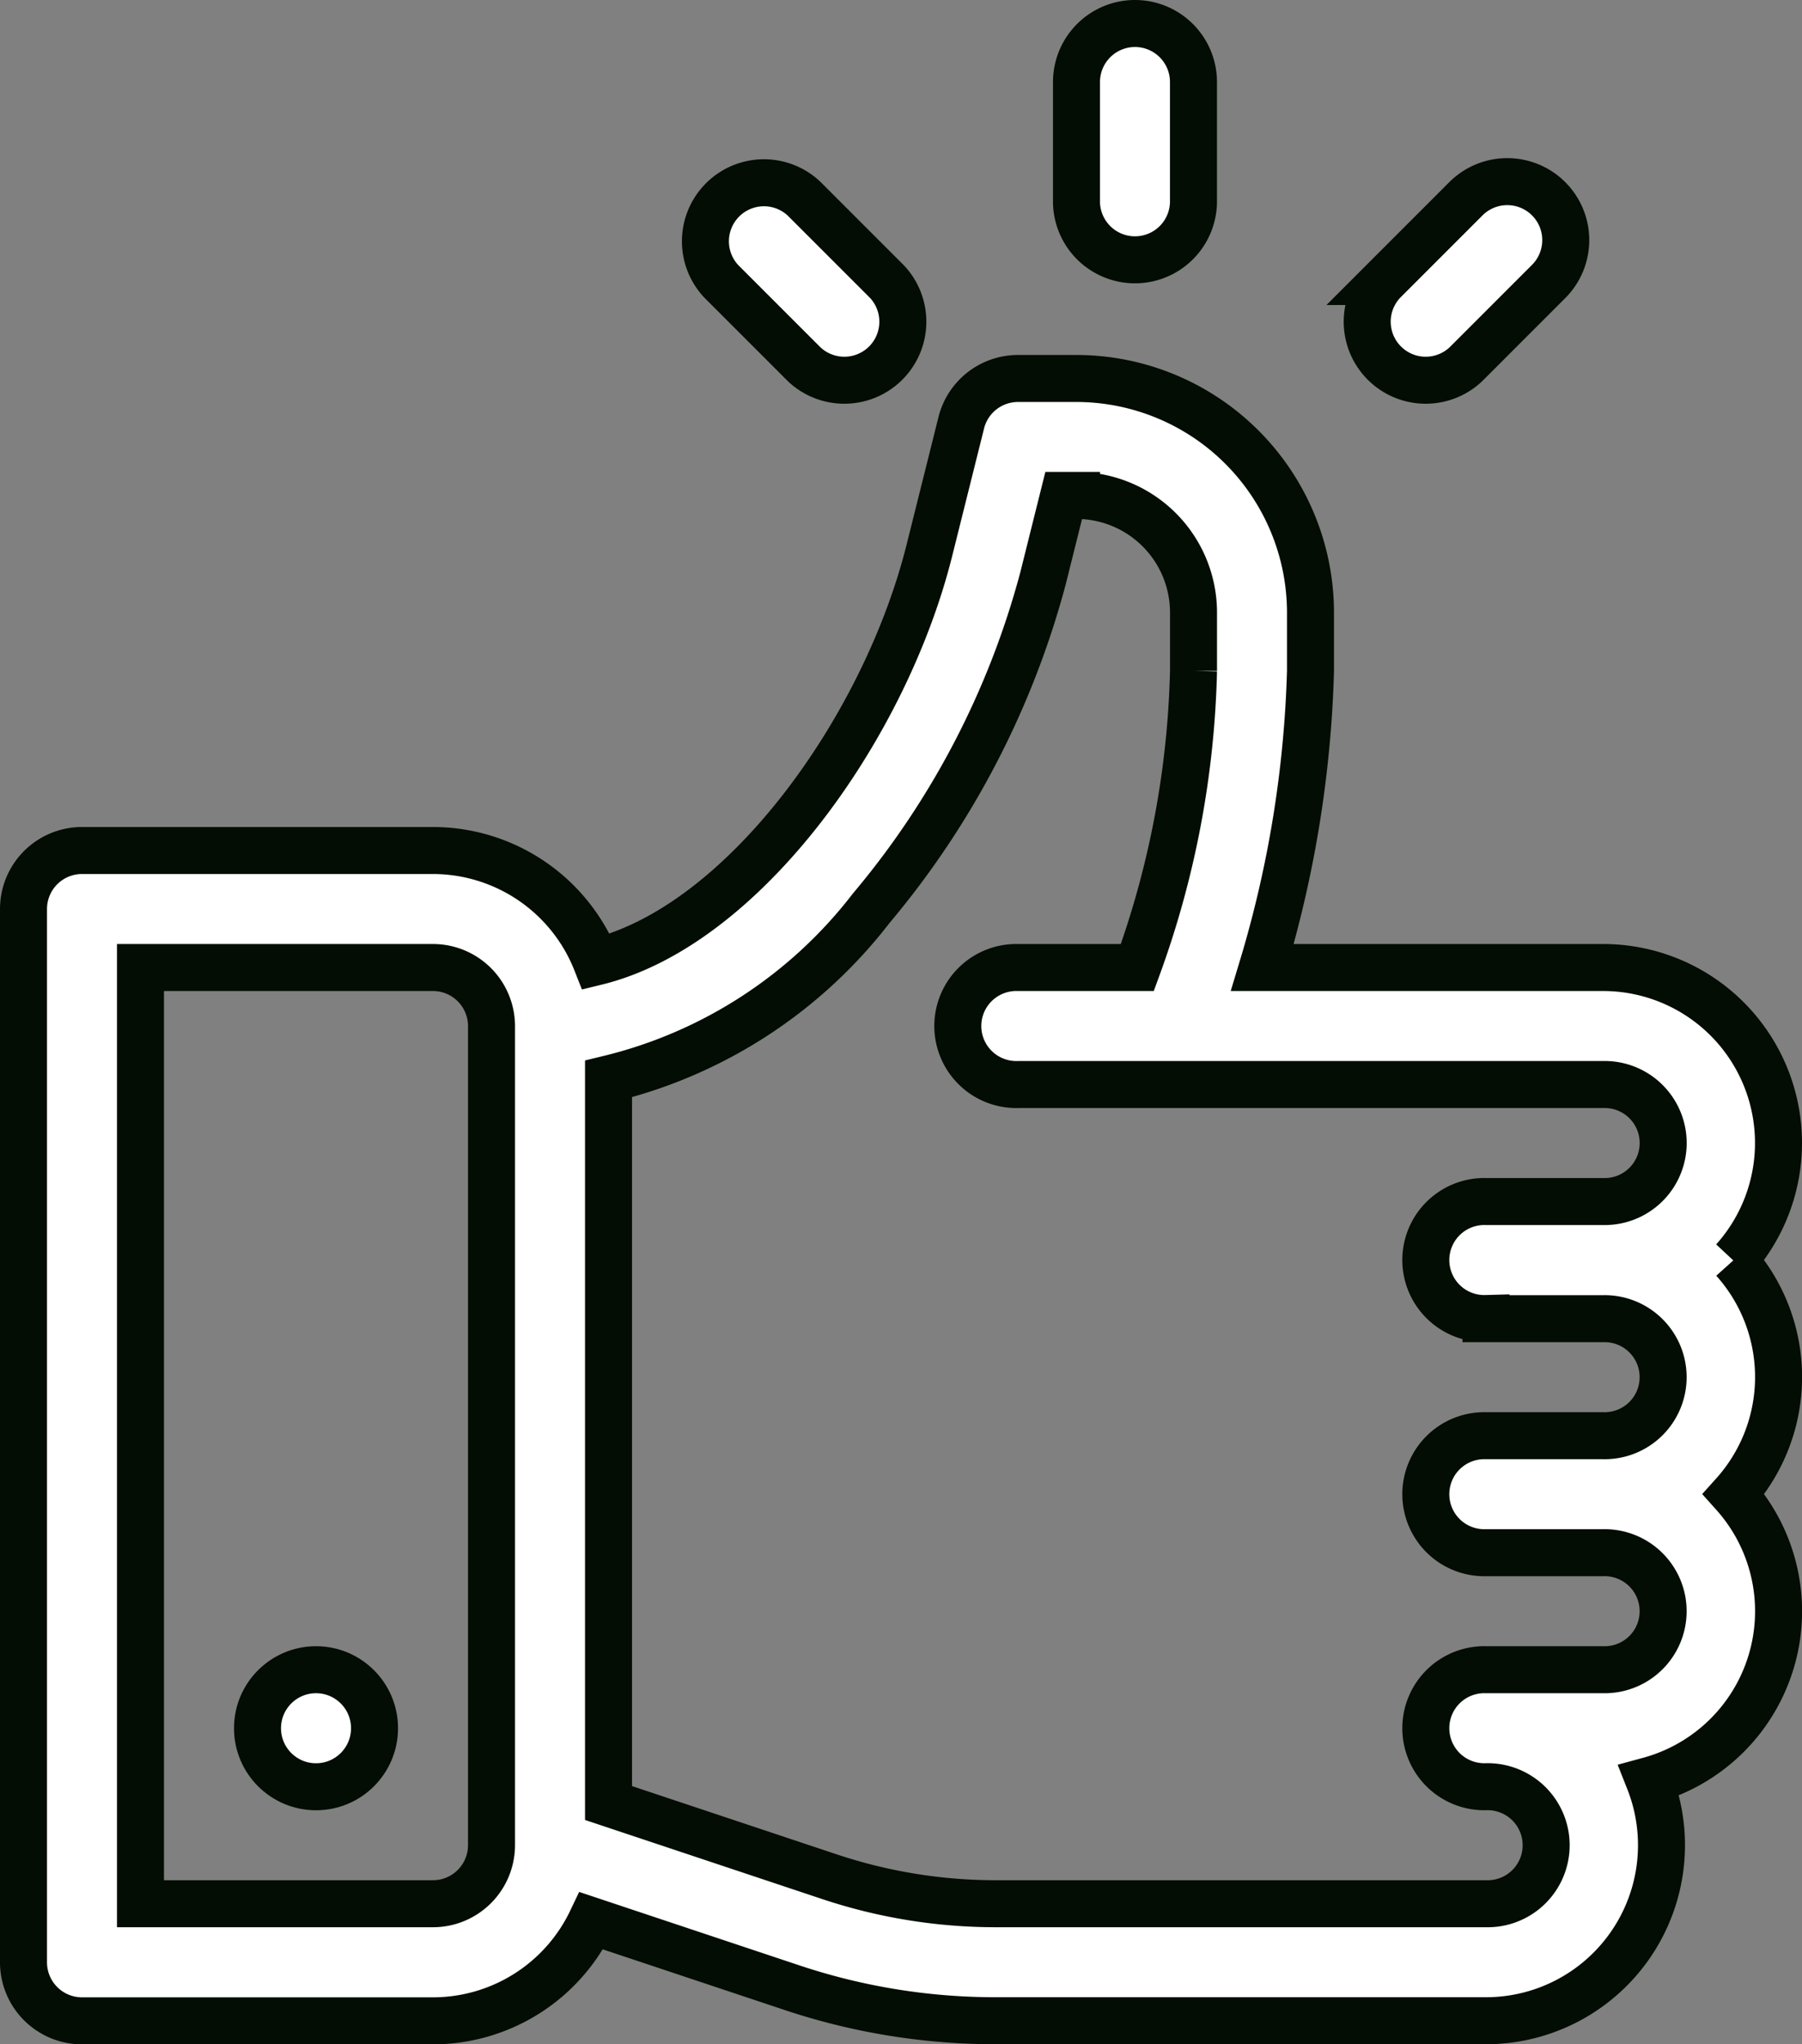 <svg xmlns="http://www.w3.org/2000/svg" viewBox="0 0 38.342 43.487"><rect x="0" y="0" width="38.342" height="43.487" fill="#808080" stroke="none"/><defs><style>.a{fill:#fff;stroke:#030d03;}</style></defs><g transform="translate(0.5 0.5)"><g transform="translate(0 7.551)"><path class="a" d="M67.388,109.754a3.732,3.732,0,0,0-2.781-6.224H57.36a24.135,24.135,0,0,0,1.024-6.307V95.979A4.985,4.985,0,0,0,53.405,91H52.16a1.244,1.244,0,0,0-1.207.943l-.678,2.713c-.95,3.8-3.967,7.99-7.088,8.752a3.739,3.739,0,0,0-3.474-2.367H32.245A1.245,1.245,0,0,0,31,102.286v22.405a1.245,1.245,0,0,0,1.245,1.245h7.468a3.738,3.738,0,0,0,3.371-2.128l4.277,1.426a13.662,13.662,0,0,0,4.33.7H62.118a3.735,3.735,0,0,0,3.472-5.11,3.732,3.732,0,0,0,1.8-6.093,3.727,3.727,0,0,0,0-4.979ZM40.958,122.2a1.246,1.246,0,0,1-1.245,1.245H33.489V103.53h6.224a1.246,1.246,0,0,1,1.245,1.245ZM62.118,111h2.489a1.245,1.245,0,1,1,0,2.489H62.118a1.245,1.245,0,1,0,0,2.489h2.489a1.245,1.245,0,1,1,0,2.489H62.118a1.245,1.245,0,1,0,0,2.489,1.245,1.245,0,1,1,0,2.489H51.691a11.178,11.178,0,0,1-3.543-.575l-4.7-1.567V105.9a10.03,10.03,0,0,0,5.589-3.631,18.162,18.162,0,0,0,3.654-7.011l.442-1.77h.273a2.492,2.492,0,0,1,2.489,2.489v1.244A19.7,19.7,0,0,1,54.7,103.53H52.16a1.245,1.245,0,1,0,0,2.489H64.608a1.245,1.245,0,1,1,0,2.489H62.118a1.245,1.245,0,1,0,0,2.489Z" transform="translate(-31 -91)"/></g><g transform="translate(4.979 35.018)"><ellipse class="a" cx="1.245" cy="1.245" rx="1.245" ry="1.245"/></g><g transform="translate(22.405)"><path class="a" d="M302.245,0A1.245,1.245,0,0,0,301,1.245V3.817a1.245,1.245,0,0,0,2.489,0V1.245A1.245,1.245,0,0,0,302.245,0Z" transform="translate(-301 0)"/></g><g transform="translate(14.484 3.364)"><path class="a" d="M209.426,42.666l-1.76-1.76a1.245,1.245,0,0,0-1.76,1.76l1.76,1.76a1.245,1.245,0,0,0,1.76-1.76Z" transform="translate(-205.54 -40.542)"/></g><g transform="translate(28.566 3.364)"><path class="a" d="M379.132,40.906a1.245,1.245,0,0,0-1.76,0l-1.76,1.76a1.245,1.245,0,0,0,1.76,1.76l1.76-1.76A1.245,1.245,0,0,0,379.132,40.906Z" transform="translate(-375.247 -40.542)"/></g></g></svg>
